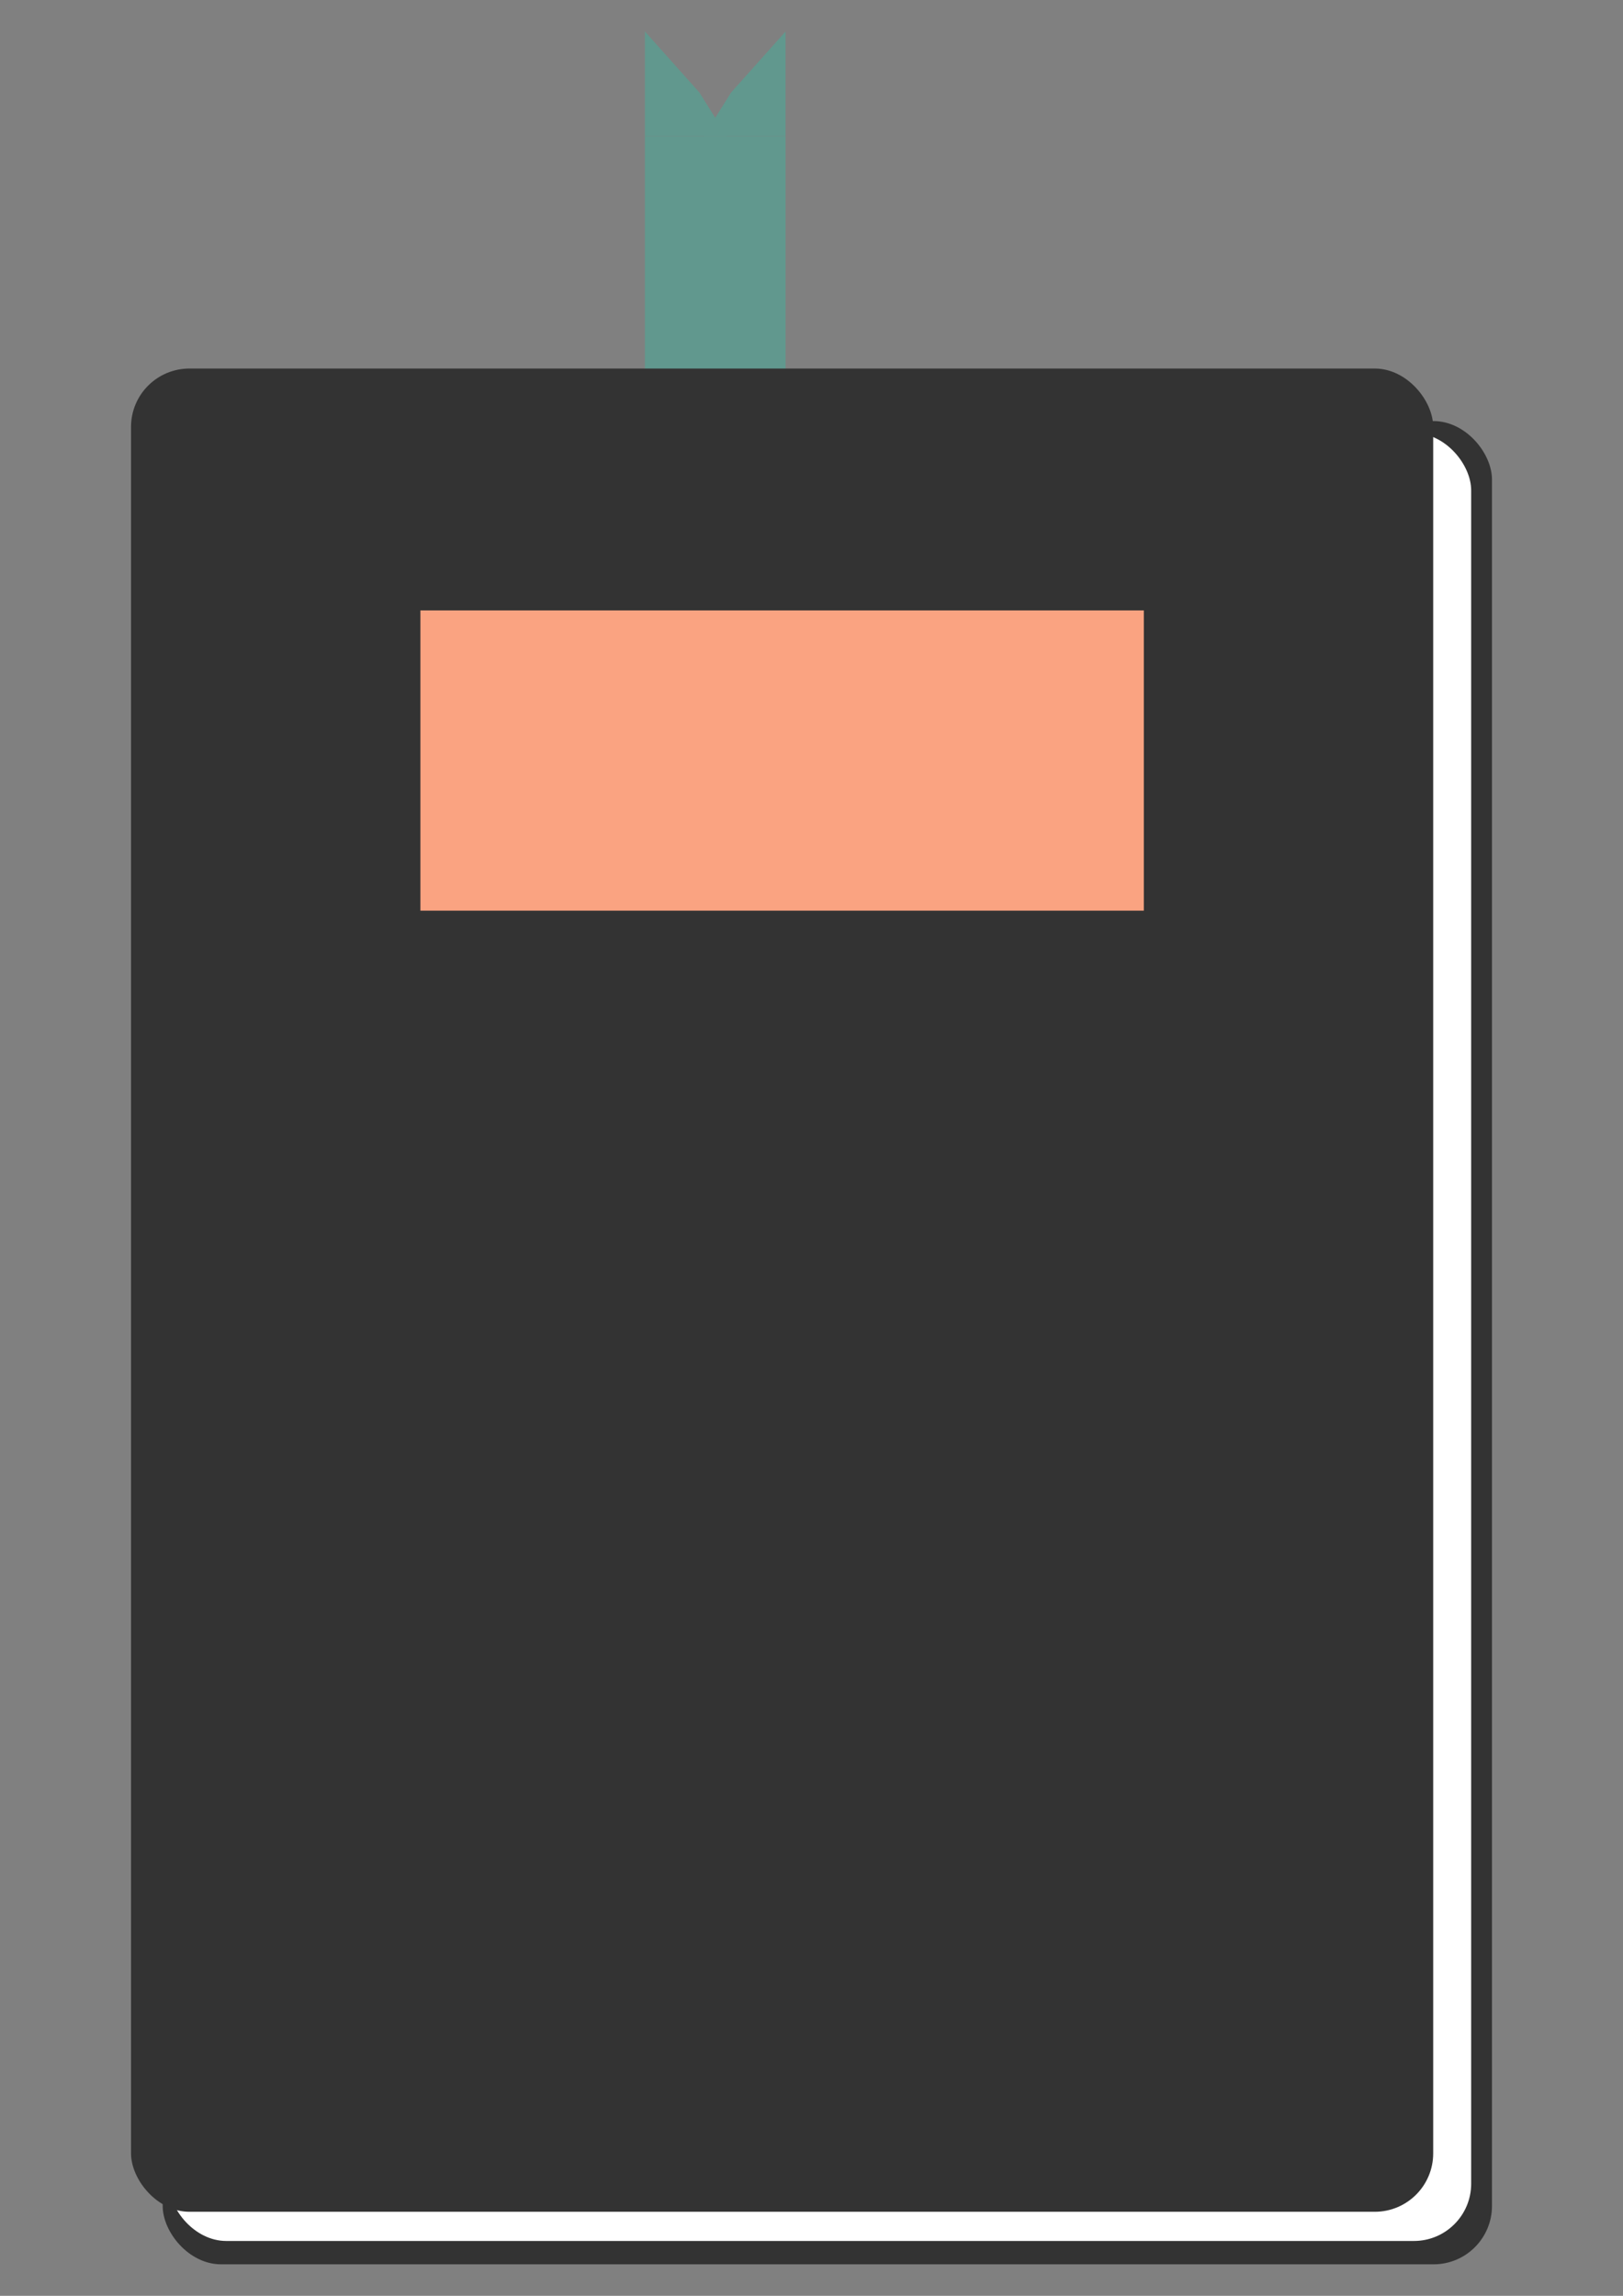 <?xml version="1.0" encoding="UTF-8" standalone="no"?>
<!-- Created with Inkscape (http://www.inkscape.org/) -->

<svg
   xmlns:dc="http://purl.org/dc/elements/1.1/"
   xmlns:cc="http://creativecommons.org/ns#"
   xmlns:rdf="http://www.w3.org/1999/02/22-rdf-syntax-ns#"
   xmlns:svg="http://www.w3.org/2000/svg"
   xmlns="http://www.w3.org/2000/svg"
   xmlns:sodipodi="http://sodipodi.sourceforge.net/DTD/sodipodi-0.dtd"
   xmlns:inkscape="http://www.inkscape.org/namespaces/inkscape"
   width="210mm"
   height="297mm"
   viewBox="0 0 744.094 1052.362"
   id="svg2"
   version="1.1"
   inkscape:version="0.91 r13725"
   sodipodi:docname="book.svg">
  <rect x="0" y="0" width="744.094" height="1052.362" fill="#808080" stroke="none"/>
  <defs
     id="defs4" />
  <sodipodi:namedview
     id="base"
     pagecolor="#ffffff"
     bordercolor="#666666"
     borderopacity="1.0"
     inkscape:pageopacity="0.0"
     inkscape:pageshadow="2"
     inkscape:zoom="0.24748737"
     inkscape:cx="967.57572"
     inkscape:cy="303.48154"
     inkscape:document-units="px"
     inkscape:current-layer="layer1"
     showgrid="false"
     inkscape:window-width="1280"
     inkscape:window-height="751"
     inkscape:window-x="0"
     inkscape:window-y="0"
     inkscape:window-maximized="1" />
  <g
     inkscape:label="Layer 1"
     inkscape:groupmode="layer"
     id="layer1">
    <rect
       ry="26.762"
       y="193.02"
       x="74.583"
       height="844.906"
       width="609.439"
       id="rect4144"
       style="opacity:1;fill:#333333;fill-opacity:1" />
    <rect
       ry="26.248"
       y="198.535"
       x="77.485"
       height="828.686"
       width="597.001"
       id="rect4142"
       style="opacity:1;fill:#ffffff;fill-opacity:1" />
    <rect
       style="opacity:1;fill:#61988e;fill-opacity:1"
       id="rect4149"
       width="64.494"
       height="175.717"
       x="295.671"
       y="62.402" />
    <rect
       style="opacity:1;fill:#333333;fill-opacity:1"
       id="rect4136"
       width="597.001"
       height="844.906"
       x="60.073"
       y="168.934"
       ry="26.762" />
    <rect
       style="opacity:1;fill:#faa381;fill-opacity:1"
       id="rect4140"
       width="331.667"
       height="137.632"
       x="192.74"
       y="279.804"
       ry="0" />
    <path
       style="opacity:1;fill:#61988e;fill-opacity:1"
       inkscape:transform-center-y="-6.6562073"
       d="m 333.177,62.402 -25.004,0 -12.502,0 0,-19.969 0,-27.997 25.004,27.997 z"
       id="path4151"
       inkscape:connector-curvature="0"
       sodipodi:nodetypes="ccccccc" />
    <path
       sodipodi:nodetypes="ccccccc"
       inkscape:connector-curvature="0"
       id="path4154"
       d="m 322.658,62.402 25.004,0 12.502,0 0,-19.969 0,-27.997 -25.004,27.997 z"
       inkscape:transform-center-y="-6.6562073"
       style="opacity:1;fill:#61988e;fill-opacity:1" />
  </g>
</svg>
